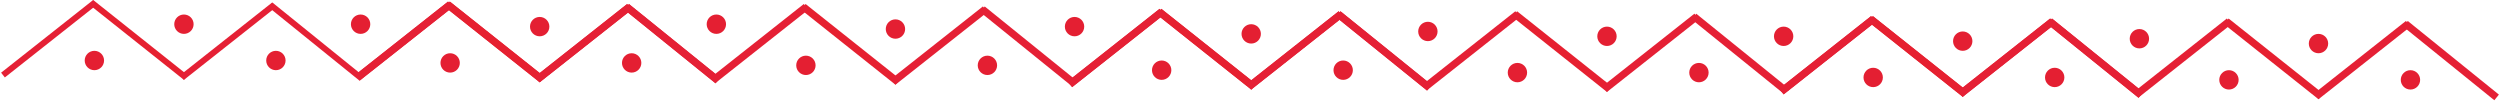 <svg width="1033" height="42" viewBox="0 0 1033 42" fill="none" xmlns="http://www.w3.org/2000/svg">
<line x1="37.778" y1="1.021" x2="76.778" y2="32.022" stroke="#E62030" stroke-width="2.5"/>
<line x1="75.225" y1="32.019" x2="113.225" y2="2.019" stroke="#E52035" stroke-width="2.5"/>
<line x1="1.225" y1="31.019" x2="39.225" y2="1.019" stroke="#E52035" stroke-width="2.5"/>
<line x1="111.786" y1="2.028" x2="149.447" y2="32.452" stroke="#E52035" stroke-width="2.5"/>
<circle cx="149" cy="10" r="4" fill="#E41F32"/>
<circle cx="76" cy="10" r="4" fill="#E41F32"/>
<circle cx="114" cy="25" r="4" fill="#E41F32"/>
<circle cx="39" cy="25" r="4" fill="#E41F32"/>
<line x1="184.933" y1="1.826" x2="223.933" y2="32.826" stroke="#E62030" stroke-width="3"/>
<line x1="222.071" y1="32.823" x2="260.071" y2="2.823" stroke="#E52035" stroke-width="3"/>
<line x1="148.071" y1="31.823" x2="186.071" y2="1.823" stroke="#E52035" stroke-width="3"/>
<line x1="258.943" y1="2.833" x2="296.604" y2="33.257" stroke="#E52035" stroke-width="3"/>
<line x1="184.933" y1="1.826" x2="223.933" y2="32.826" stroke="#E62030" stroke-width="3"/>
<line x1="222.071" y1="32.823" x2="260.071" y2="2.823" stroke="#E52035" stroke-width="3"/>
<line x1="148.071" y1="31.823" x2="186.071" y2="1.823" stroke="#E52035" stroke-width="3"/>
<line x1="258.943" y1="2.833" x2="296.604" y2="33.257" stroke="#E52035" stroke-width="3"/>
<circle cx="223" cy="11" r="4" fill="#E41F32"/>
<circle cx="261" cy="26" r="4" fill="#E41F32"/>
<circle cx="186" cy="26" r="4" fill="#E41F32"/>
<line x1="331.933" y1="2.826" x2="370.933" y2="33.826" stroke="#E62030" stroke-width="3"/>
<line x1="369.071" y1="33.823" x2="407.071" y2="3.823" stroke="#E52035" stroke-width="3"/>
<line x1="295.071" y1="32.823" x2="333.071" y2="2.823" stroke="#E52035" stroke-width="3"/>
<line x1="405.943" y1="3.833" x2="443.604" y2="34.257" stroke="#E52035" stroke-width="3"/>
<circle cx="370" cy="12" r="4" fill="#E41F32"/>
<circle cx="444" cy="11" r="4" fill="#E41F32"/>
<circle cx="296" cy="10" r="4" fill="#E41F32"/>
<circle cx="408" cy="27" r="4" fill="#E41F32"/>
<circle cx="333" cy="27" r="4" fill="#E41F32"/>
<line x1="478.933" y1="4.826" x2="517.933" y2="35.826" stroke="#E62030" stroke-width="3"/>
<line x1="516.071" y1="35.823" x2="554.071" y2="5.823" stroke="#E52035" stroke-width="3"/>
<line x1="442.071" y1="34.823" x2="480.071" y2="4.823" stroke="#E52035" stroke-width="3"/>
<line x1="552.943" y1="5.833" x2="590.604" y2="36.257" stroke="#E52035" stroke-width="3"/>
<line x1="478.933" y1="4.826" x2="517.933" y2="35.826" stroke="#E62030" stroke-width="3"/>
<line x1="516.071" y1="35.823" x2="554.071" y2="5.823" stroke="#E52035" stroke-width="3"/>
<line x1="442.071" y1="34.823" x2="480.071" y2="4.823" stroke="#E52035" stroke-width="3"/>
<line x1="552.943" y1="5.833" x2="590.604" y2="36.257" stroke="#E52035" stroke-width="3"/>
<circle cx="517" cy="14" r="4" fill="#E41F32"/>
<circle cx="555" cy="29" r="4" fill="#E41F32"/>
<circle cx="480" cy="29" r="4" fill="#E41F32"/>
<line x1="625.933" y1="5.826" x2="664.933" y2="36.826" stroke="#E62030" stroke-width="3"/>
<line x1="663.071" y1="36.823" x2="701.071" y2="6.823" stroke="#E52035" stroke-width="3"/>
<line x1="589.071" y1="35.823" x2="627.071" y2="5.823" stroke="#E52035" stroke-width="3"/>
<line x1="699.943" y1="6.833" x2="737.604" y2="37.257" stroke="#E52035" stroke-width="3"/>
<circle cx="664" cy="15" r="4" fill="#E41F32"/>
<circle cx="590" cy="13" r="4" fill="#E41F32"/>
<circle cx="702" cy="30" r="4" fill="#E41F32"/>
<circle cx="627" cy="30" r="4" fill="#E41F32"/>
<line x1="772.933" y1="7.826" x2="811.933" y2="38.826" stroke="#E62030" stroke-width="3"/>
<line x1="810.071" y1="38.823" x2="848.071" y2="8.823" stroke="#E52035" stroke-width="3"/>
<line x1="736.071" y1="37.823" x2="774.071" y2="7.823" stroke="#E52035" stroke-width="3"/>
<line x1="846.943" y1="8.833" x2="884.604" y2="39.257" stroke="#E52035" stroke-width="3"/>
<line x1="772.933" y1="7.826" x2="811.933" y2="38.826" stroke="#E62030" stroke-width="3"/>
<line x1="810.071" y1="38.823" x2="848.071" y2="8.823" stroke="#E52035" stroke-width="3"/>
<line x1="736.071" y1="37.823" x2="774.071" y2="7.823" stroke="#E52035" stroke-width="3"/>
<line x1="846.943" y1="8.833" x2="884.604" y2="39.257" stroke="#E52035" stroke-width="3"/>
<circle cx="811" cy="17" r="4" fill="#E41F32"/>
<circle cx="737" cy="15" r="4" fill="#E41F32"/>
<circle cx="849" cy="32" r="4" fill="#E41F32"/>
<circle cx="774" cy="32" r="4" fill="#E41F32"/>
<line x1="919.933" y1="8.826" x2="958.933" y2="39.826" stroke="#E62030" stroke-width="3"/>
<line x1="957.071" y1="39.823" x2="995.071" y2="9.823" stroke="#E52035" stroke-width="3"/>
<line x1="883.071" y1="38.823" x2="921.071" y2="8.823" stroke="#E52035" stroke-width="3"/>
<line x1="993.943" y1="9.833" x2="1031.6" y2="40.257" stroke="#E52035" stroke-width="3"/>
<circle cx="958" cy="18" r="4" fill="#E41F32"/>
<circle cx="884" cy="16" r="4" fill="#E41F32"/>
<circle cx="996" cy="33" r="4" fill="#E41F32"/>
<circle cx="921" cy="33" r="4" fill="#E41F32"/>
</svg>
